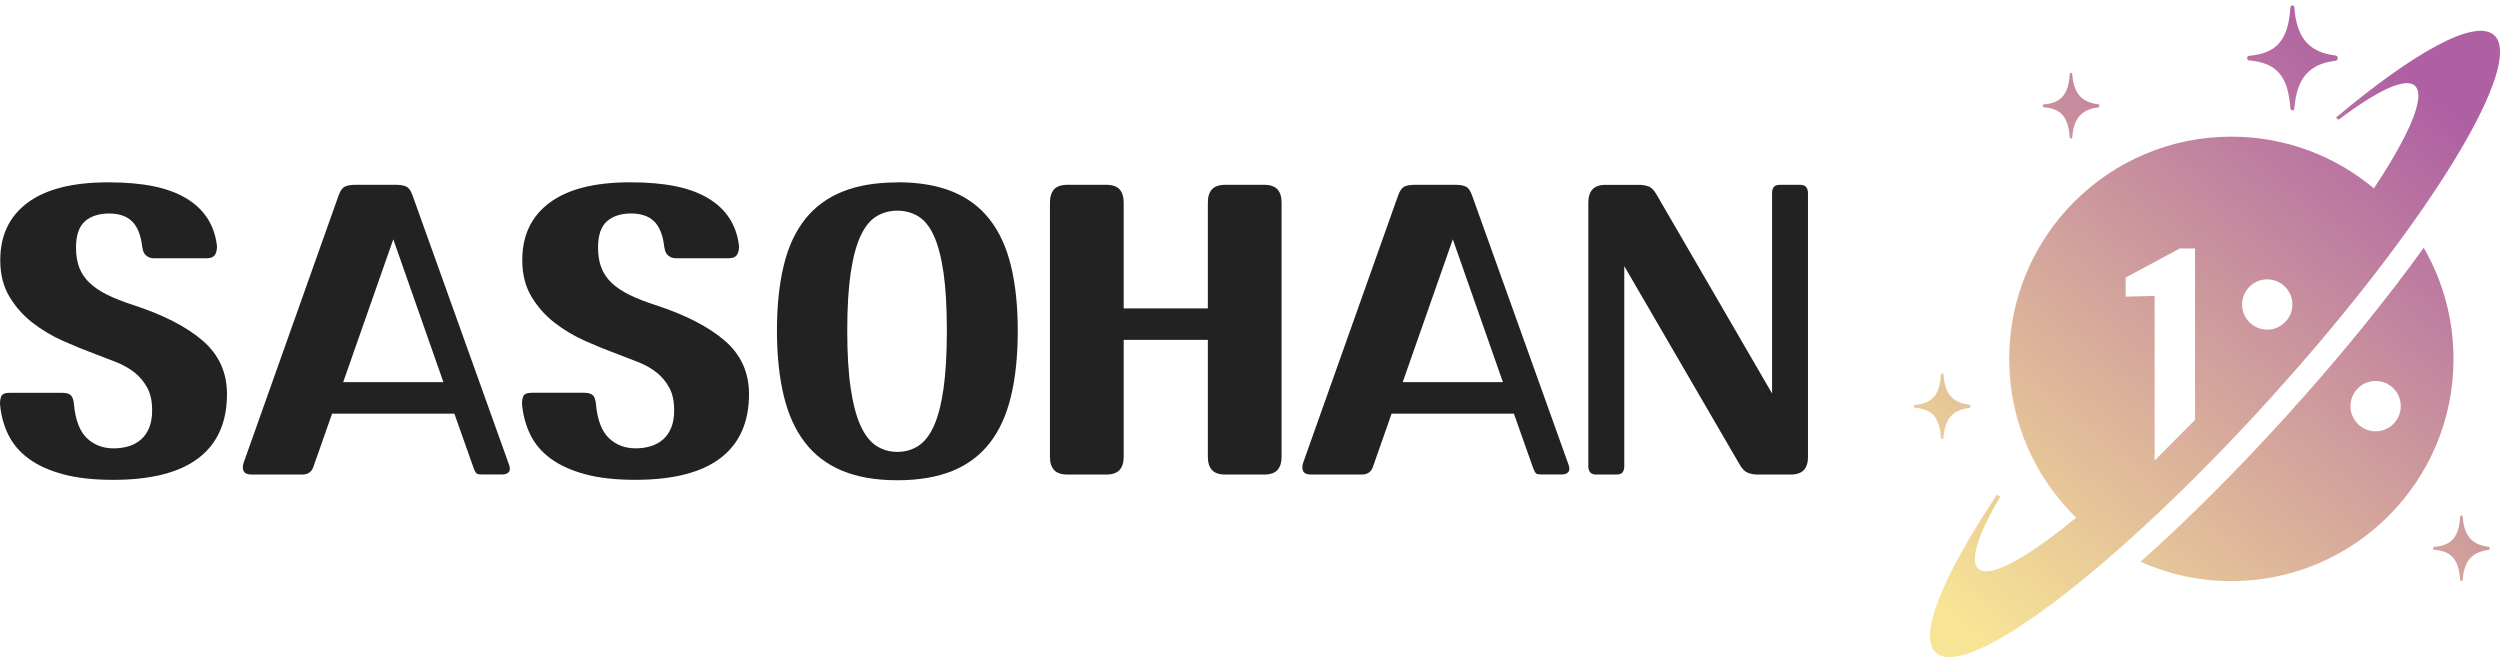 <svg width="200" height="53" viewBox="0 0 200 53" fill="none" xmlns="http://www.w3.org/2000/svg">
<g clip-path="url(#clip0_6380_66559)">
<path d="M5.033 31.43C5.319 31.43 5.527 31.494 5.665 31.621C5.799 31.748 5.884 31.988 5.916 32.341C6.032 33.6 6.378 34.504 6.949 35.05C7.521 35.597 8.237 35.869 9.095 35.869C9.532 35.869 9.938 35.809 10.319 35.693C10.696 35.576 11.025 35.389 11.303 35.139C11.582 34.888 11.794 34.571 11.945 34.193C12.097 33.816 12.171 33.357 12.171 32.817C12.171 32.094 12.041 31.494 11.78 31.014C11.518 30.534 11.183 30.132 10.771 29.804C10.358 29.476 9.878 29.204 9.334 28.985C8.788 28.766 8.22 28.548 7.634 28.329C6.808 28.025 5.951 27.676 5.062 27.281C4.169 26.886 3.35 26.399 2.602 25.817C1.854 25.238 1.237 24.539 0.75 23.724C0.263 22.909 0.02 21.939 0.02 20.814C0.02 18.831 0.75 17.296 2.214 16.212C3.679 15.129 5.82 14.586 8.646 14.586C11.473 14.586 13.466 15.009 14.888 15.86C16.31 16.71 17.129 17.948 17.347 19.579C17.379 19.847 17.344 20.097 17.235 20.323C17.125 20.549 16.885 20.662 16.515 20.662H12.355C12.154 20.662 11.988 20.627 11.864 20.559C11.737 20.492 11.642 20.411 11.575 20.32C11.508 20.228 11.462 20.125 11.437 20.016C11.413 19.907 11.392 19.811 11.374 19.727C11.271 18.82 11.007 18.15 10.58 17.723C10.153 17.296 9.532 17.081 8.728 17.081C7.923 17.081 7.256 17.292 6.787 17.712C6.318 18.132 6.081 18.831 6.081 19.804C6.081 20.425 6.17 20.965 6.346 21.417C6.522 21.872 6.794 22.274 7.165 22.627C7.535 22.98 8.008 23.301 8.59 23.587C9.169 23.873 9.853 24.141 10.643 24.395C13.064 25.185 14.923 26.138 16.218 27.256C17.513 28.375 18.159 29.8 18.159 31.529C18.159 33.784 17.397 35.488 15.876 36.649C14.355 37.81 12.079 38.388 9.056 38.388C7.475 38.388 6.131 38.236 5.019 37.933C3.911 37.63 2.998 37.213 2.285 36.684C1.569 36.155 1.032 35.523 0.672 34.793C0.312 34.062 0.087 33.258 0.006 32.383C-0.012 32.182 0.013 31.97 0.08 31.751C0.147 31.533 0.383 31.423 0.785 31.423H5.048L5.033 31.43Z" fill="#222222"/>
<path d="M40.715 37.151C40.817 37.437 40.81 37.642 40.701 37.769C40.591 37.896 40.401 37.959 40.133 37.959H38.594C38.358 37.959 38.206 37.935 38.139 37.885C38.072 37.836 37.994 37.709 37.913 37.508L36.35 33.094H26.566L25.077 37.331C24.943 37.751 24.64 37.963 24.17 37.963H20.109C19.788 37.963 19.583 37.871 19.492 37.684C19.4 37.501 19.403 37.264 19.506 36.978L27.095 15.618C27.229 15.247 27.399 15.018 27.6 14.923C27.801 14.831 28.069 14.785 28.408 14.785H31.686C32.021 14.785 32.292 14.831 32.494 14.923C32.695 15.014 32.864 15.247 32.998 15.618L40.715 37.155V37.151ZM27.452 30.571H35.472L31.463 19.146L27.455 30.571H27.452Z" fill="#222222"/>
<path d="M46.795 31.428C47.081 31.428 47.289 31.492 47.427 31.619C47.561 31.746 47.645 31.986 47.677 32.339C47.794 33.598 48.139 34.502 48.711 35.048C49.283 35.595 49.999 35.867 50.856 35.867C51.294 35.867 51.7 35.807 52.081 35.691C52.458 35.574 52.786 35.387 53.065 35.137C53.344 34.886 53.556 34.569 53.707 34.191C53.859 33.813 53.933 33.355 53.933 32.815C53.933 32.092 53.802 31.492 53.541 31.012C53.28 30.532 52.945 30.13 52.532 29.802C52.119 29.474 51.64 29.202 51.096 28.983C50.549 28.764 49.981 28.546 49.395 28.327C48.57 28.023 47.712 27.674 46.823 27.279C45.931 26.884 45.112 26.397 44.364 25.815C43.616 25.236 42.999 24.538 42.512 23.722C42.025 22.907 41.781 21.937 41.781 20.811C41.781 18.829 42.512 17.294 43.976 16.211C45.44 15.127 47.582 14.584 50.408 14.584C53.234 14.584 55.228 15.007 56.65 15.858C58.072 16.708 58.89 17.947 59.109 19.577C59.141 19.845 59.106 20.095 58.996 20.321C58.887 20.547 58.647 20.66 58.276 20.66H54.117C53.915 20.66 53.749 20.625 53.626 20.558C53.499 20.49 53.404 20.409 53.337 20.318C53.27 20.226 53.224 20.123 53.199 20.014C53.174 19.905 53.153 19.809 53.136 19.725C53.033 18.818 52.769 18.148 52.342 17.721C51.915 17.294 51.294 17.078 50.489 17.078C49.685 17.078 49.018 17.29 48.549 17.71C48.08 18.13 47.843 18.829 47.843 19.802C47.843 20.423 47.931 20.963 48.108 21.415C48.284 21.87 48.556 22.272 48.926 22.625C49.297 22.978 49.77 23.299 50.352 23.585C50.93 23.871 51.615 24.139 52.405 24.393C54.826 25.183 56.685 26.136 57.98 27.254C59.275 28.373 59.921 29.798 59.921 31.527C59.921 33.782 59.158 35.486 57.638 36.647C56.117 37.808 53.841 38.386 50.818 38.386C49.237 38.386 47.892 38.234 46.781 37.931C45.673 37.628 44.759 37.211 44.047 36.682C43.33 36.153 42.794 35.521 42.434 34.791C42.074 34.06 41.848 33.256 41.767 32.381C41.75 32.18 41.774 31.968 41.841 31.749C41.908 31.531 42.145 31.421 42.547 31.421H46.809L46.795 31.428Z" fill="#222222"/>
<path d="M71.789 14.582C73.503 14.582 74.971 14.829 76.189 15.326C77.406 15.824 78.404 16.565 79.177 17.56C79.95 18.551 80.518 19.786 80.878 21.268C81.238 22.747 81.421 24.479 81.421 26.462C81.421 28.445 81.241 30.213 80.878 31.709C80.518 33.205 79.95 34.45 79.177 35.442C78.404 36.433 77.406 37.178 76.189 37.675C74.968 38.169 73.503 38.42 71.789 38.42C70.074 38.42 68.606 38.169 67.389 37.664C66.168 37.16 65.173 36.408 64.4 35.406C63.628 34.404 63.059 33.159 62.7 31.663C62.34 30.167 62.156 28.427 62.156 26.444C62.156 24.461 62.336 22.726 62.7 21.236C63.059 19.747 63.631 18.513 64.414 17.528C65.198 16.544 66.196 15.81 67.417 15.323C68.634 14.836 70.095 14.593 71.792 14.593L71.789 14.582ZM75.748 26.437C75.748 24.588 75.659 23.05 75.483 21.822C75.306 20.594 75.049 19.61 74.714 18.872C74.379 18.132 73.962 17.613 73.465 17.309C72.967 17.006 72.41 16.854 71.789 16.854C71.168 16.854 70.607 17.006 70.113 17.309C69.615 17.613 69.195 18.128 68.853 18.862C68.507 19.592 68.243 20.577 68.059 21.812C67.876 23.047 67.78 24.588 67.78 26.441C67.78 28.293 67.872 29.839 68.059 31.081C68.243 32.326 68.507 33.321 68.853 34.069C69.199 34.817 69.619 35.35 70.113 35.671C70.607 35.989 71.168 36.151 71.789 36.151C72.41 36.151 72.971 35.992 73.465 35.671C73.962 35.35 74.375 34.817 74.714 34.069C75.049 33.321 75.306 32.326 75.483 31.081C75.659 29.835 75.748 28.29 75.748 26.441V26.437Z" fill="#222222"/>
<path d="M102.527 36.55C102.527 37.005 102.418 37.351 102.199 37.597C101.98 37.841 101.62 37.965 101.116 37.965H98.039C97.534 37.965 97.174 37.841 96.956 37.597C96.737 37.354 96.628 37.005 96.628 36.55V27.192H89.895V36.55C89.895 37.005 89.786 37.351 89.567 37.597C89.349 37.841 88.989 37.965 88.484 37.965H85.407C84.903 37.965 84.54 37.841 84.324 37.597C84.106 37.354 83.996 37.005 83.996 36.55V16.198C83.996 15.743 84.106 15.397 84.324 15.15C84.543 14.907 84.903 14.783 85.407 14.783H88.484C88.989 14.783 89.349 14.907 89.567 15.15C89.786 15.394 89.895 15.743 89.895 16.198V24.673H96.628V16.198C96.628 15.743 96.737 15.397 96.956 15.15C97.174 14.907 97.534 14.783 98.039 14.783H101.116C101.62 14.783 101.98 14.907 102.199 15.15C102.418 15.394 102.527 15.743 102.527 16.198V36.55Z" fill="#222222"/>
<path d="M125.476 37.151C125.579 37.437 125.572 37.642 125.462 37.769C125.353 37.896 125.162 37.959 124.894 37.959H123.356C123.119 37.959 122.968 37.935 122.901 37.885C122.834 37.836 122.756 37.709 122.675 37.508L121.112 33.094H111.328L109.839 37.331C109.705 37.751 109.401 37.963 108.932 37.963H104.871C104.55 37.963 104.345 37.871 104.253 37.684C104.162 37.501 104.165 37.264 104.267 36.978L111.857 15.618C111.991 15.247 112.16 15.018 112.362 14.923C112.563 14.831 112.831 14.785 113.17 14.785H116.447C116.783 14.785 117.054 14.831 117.255 14.923C117.456 15.014 117.626 15.247 117.76 15.618L125.476 37.155V37.151ZM112.213 30.571H120.233L116.225 19.146L112.217 30.571H112.213Z" fill="#222222"/>
<path d="M144.641 36.55C144.641 37.005 144.532 37.351 144.313 37.597C144.094 37.841 143.734 37.965 143.23 37.965H140.584C140.347 37.965 140.107 37.922 139.864 37.837C139.62 37.753 139.398 37.545 139.197 37.206L129.942 21.293V37.308C129.942 37.492 129.9 37.647 129.815 37.774C129.73 37.901 129.554 37.965 129.286 37.965H127.723C127.472 37.965 127.299 37.901 127.204 37.774C127.112 37.647 127.066 37.492 127.066 37.308V16.202C127.066 15.746 127.176 15.401 127.395 15.154C127.613 14.91 127.973 14.787 128.478 14.787H131.124C131.36 14.787 131.6 14.825 131.844 14.9C132.087 14.974 132.31 15.189 132.511 15.542L141.766 31.479V15.44C141.766 15.256 141.808 15.101 141.893 14.974C141.977 14.847 142.154 14.783 142.422 14.783H143.985C144.235 14.783 144.408 14.847 144.5 14.974C144.592 15.101 144.638 15.256 144.638 15.44V36.546L144.641 36.55Z" fill="#222222"/>
<path d="M193.897 19.824C190.963 23.899 187.283 28.447 183.099 33.077C179.004 37.608 174.936 41.648 171.242 44.94C173.458 45.934 175.916 46.489 178.507 46.489C188.324 46.489 196.28 38.53 196.28 28.716C196.28 25.479 195.412 22.442 193.9 19.828L193.897 19.824ZM190.05 34.503C188.937 34.503 188.038 33.601 188.038 32.491C188.038 31.381 188.941 30.479 190.05 30.479C191.16 30.479 192.062 31.381 192.062 32.491C192.062 33.601 191.16 34.503 190.05 34.503Z" fill="url(#paint0_linear_6380_66559)"/>
<path d="M181.795 31.674C192.835 19.463 200.352 7.831 199.991 3.879C199.95 3.416 199.8 3.055 199.531 2.814C198.023 1.452 193.162 4.141 186.881 9.407C186.949 9.465 187.017 9.52 187.085 9.578C190.183 7.239 192.423 6.167 193.189 6.858C193.21 6.875 193.227 6.895 193.244 6.916C193.458 7.157 193.516 7.559 193.431 8.1C193.203 9.554 191.943 12.008 189.911 15.072C186.823 12.488 182.851 10.932 178.51 10.932C168.693 10.932 160.737 18.892 160.737 28.706C160.737 33.69 162.786 38.19 166.092 41.417C163.12 43.851 160.727 45.376 159.328 45.655C158.854 45.751 158.494 45.703 158.266 45.499C157.547 44.848 158.252 42.738 160.019 39.722C159.927 39.681 159.838 39.637 159.75 39.586C155.43 46.057 153.418 50.898 154.878 52.218C155.093 52.413 155.379 52.525 155.726 52.556C159.467 52.916 170.517 44.154 181.806 31.667L181.795 31.674ZM181.38 22.347C182.49 22.347 183.392 23.249 183.392 24.359C183.392 25.468 182.49 26.37 181.38 26.37C180.27 26.37 179.368 25.468 179.368 24.359C179.368 23.249 180.27 22.347 181.38 22.347ZM170.051 23.736V22.207L174.384 19.875H175.603V33.591L172.369 36.838V23.674L170.051 23.732V23.736Z" fill="url(#paint1_linear_6380_66559)"/>
<path d="M179.919 4.832C182.197 5.029 183.044 6.149 183.232 8.665C183.238 8.757 183.306 8.832 183.388 8.832H183.395C183.477 8.832 183.545 8.757 183.552 8.665C183.732 6.234 184.753 5.104 186.867 4.856C186.949 4.845 187.01 4.771 187.01 4.675V4.624C187.01 4.532 186.949 4.454 186.867 4.444C184.74 4.192 183.725 3.055 183.548 0.6C183.541 0.505 183.473 0.434 183.392 0.434C183.31 0.434 183.242 0.508 183.235 0.6C183.055 3.14 182.204 4.267 179.916 4.464C179.834 4.471 179.77 4.549 179.77 4.645V4.651C179.77 4.747 179.834 4.825 179.916 4.832H179.919Z" fill="url(#paint2_linear_6380_66559)"/>
<path d="M163.506 8.58C164.932 8.703 165.46 9.404 165.579 10.98C165.583 11.038 165.627 11.086 165.678 11.086H165.681C165.732 11.086 165.773 11.041 165.78 10.98C165.892 9.458 166.532 8.754 167.857 8.594C167.908 8.587 167.945 8.539 167.945 8.481V8.451C167.945 8.393 167.904 8.345 167.857 8.338C166.525 8.182 165.889 7.467 165.78 5.932C165.777 5.874 165.732 5.826 165.681 5.826C165.63 5.826 165.586 5.874 165.583 5.932C165.47 7.521 164.936 8.226 163.506 8.352C163.455 8.355 163.414 8.407 163.414 8.464C163.414 8.529 163.455 8.577 163.506 8.58Z" fill="url(#paint3_linear_6380_66559)"/>
<path d="M199.091 43.741C197.76 43.584 197.123 42.869 197.014 41.334C197.011 41.276 196.967 41.228 196.916 41.228C196.865 41.228 196.82 41.276 196.817 41.334C196.705 42.924 196.17 43.629 194.74 43.754C194.689 43.758 194.648 43.809 194.648 43.867C194.648 43.931 194.689 43.979 194.74 43.983C196.167 44.105 196.694 44.806 196.813 46.383C196.817 46.44 196.861 46.488 196.912 46.488H196.916C196.967 46.488 197.008 46.444 197.014 46.383C197.127 44.861 197.767 44.156 199.091 43.996C199.142 43.989 199.179 43.942 199.179 43.884V43.853C199.179 43.795 199.139 43.748 199.091 43.741Z" fill="url(#paint4_linear_6380_66559)"/>
<path d="M155.274 35.017C155.278 35.075 155.322 35.123 155.373 35.123H155.377C155.428 35.123 155.468 35.078 155.475 35.017C155.588 33.496 156.228 32.791 157.552 32.631C157.603 32.624 157.64 32.576 157.64 32.519V32.488C157.64 32.43 157.6 32.382 157.552 32.376C156.221 32.219 155.584 31.504 155.475 29.969C155.472 29.911 155.428 29.863 155.377 29.863C155.326 29.863 155.281 29.911 155.278 29.969C155.166 31.559 154.631 32.263 153.201 32.389C153.15 32.393 153.109 32.444 153.109 32.502C153.109 32.566 153.15 32.614 153.201 32.617C154.628 32.74 155.155 33.441 155.274 35.017Z" fill="url(#paint5_linear_6380_66559)"/>
</g>
<defs>
<linearGradient id="paint0_linear_6380_66559" x1="203.899" y1="15.474" x2="168.335" y2="58.799" gradientUnits="userSpaceOnUse">
<stop stop-color="#AE60A3"/>
<stop offset="1" stop-color="#F7E495"/>
</linearGradient>
<linearGradient id="paint1_linear_6380_66559" x1="190.142" y1="4.179" x2="154.575" y2="47.5" gradientUnits="userSpaceOnUse">
<stop stop-color="#AE60A3"/>
<stop offset="1" stop-color="#F7E495"/>
</linearGradient>
<linearGradient id="paint2_linear_6380_66559" x1="186.346" y1="1.06" x2="150.779" y2="44.385" gradientUnits="userSpaceOnUse">
<stop stop-color="#AE60A3"/>
<stop offset="1" stop-color="#F7E495"/>
</linearGradient>
<linearGradient id="paint3_linear_6380_66559" x1="177.633" y1="-6.088" x2="142.066" y2="37.233" gradientUnits="userSpaceOnUse">
<stop stop-color="#AE60A3"/>
<stop offset="1" stop-color="#F7E495"/>
</linearGradient>
<linearGradient id="paint4_linear_6380_66559" x1="213.657" y1="23.486" x2="178.09" y2="66.808" gradientUnits="userSpaceOnUse">
<stop stop-color="#AE60A3"/>
<stop offset="1" stop-color="#F7E495"/>
</linearGradient>
<linearGradient id="paint5_linear_6380_66559" x1="183.267" y1="-1.465" x2="147.7" y2="41.856" gradientUnits="userSpaceOnUse">
<stop stop-color="#AE60A3"/>
<stop offset="1" stop-color="#F7E495"/>
</linearGradient>
<clipPath id="clip0_6380_66559">
<rect width="200.002" height="52.133" fill="white" transform="translate(0 0.434)"/>
</clipPath>
</defs>
</svg>
